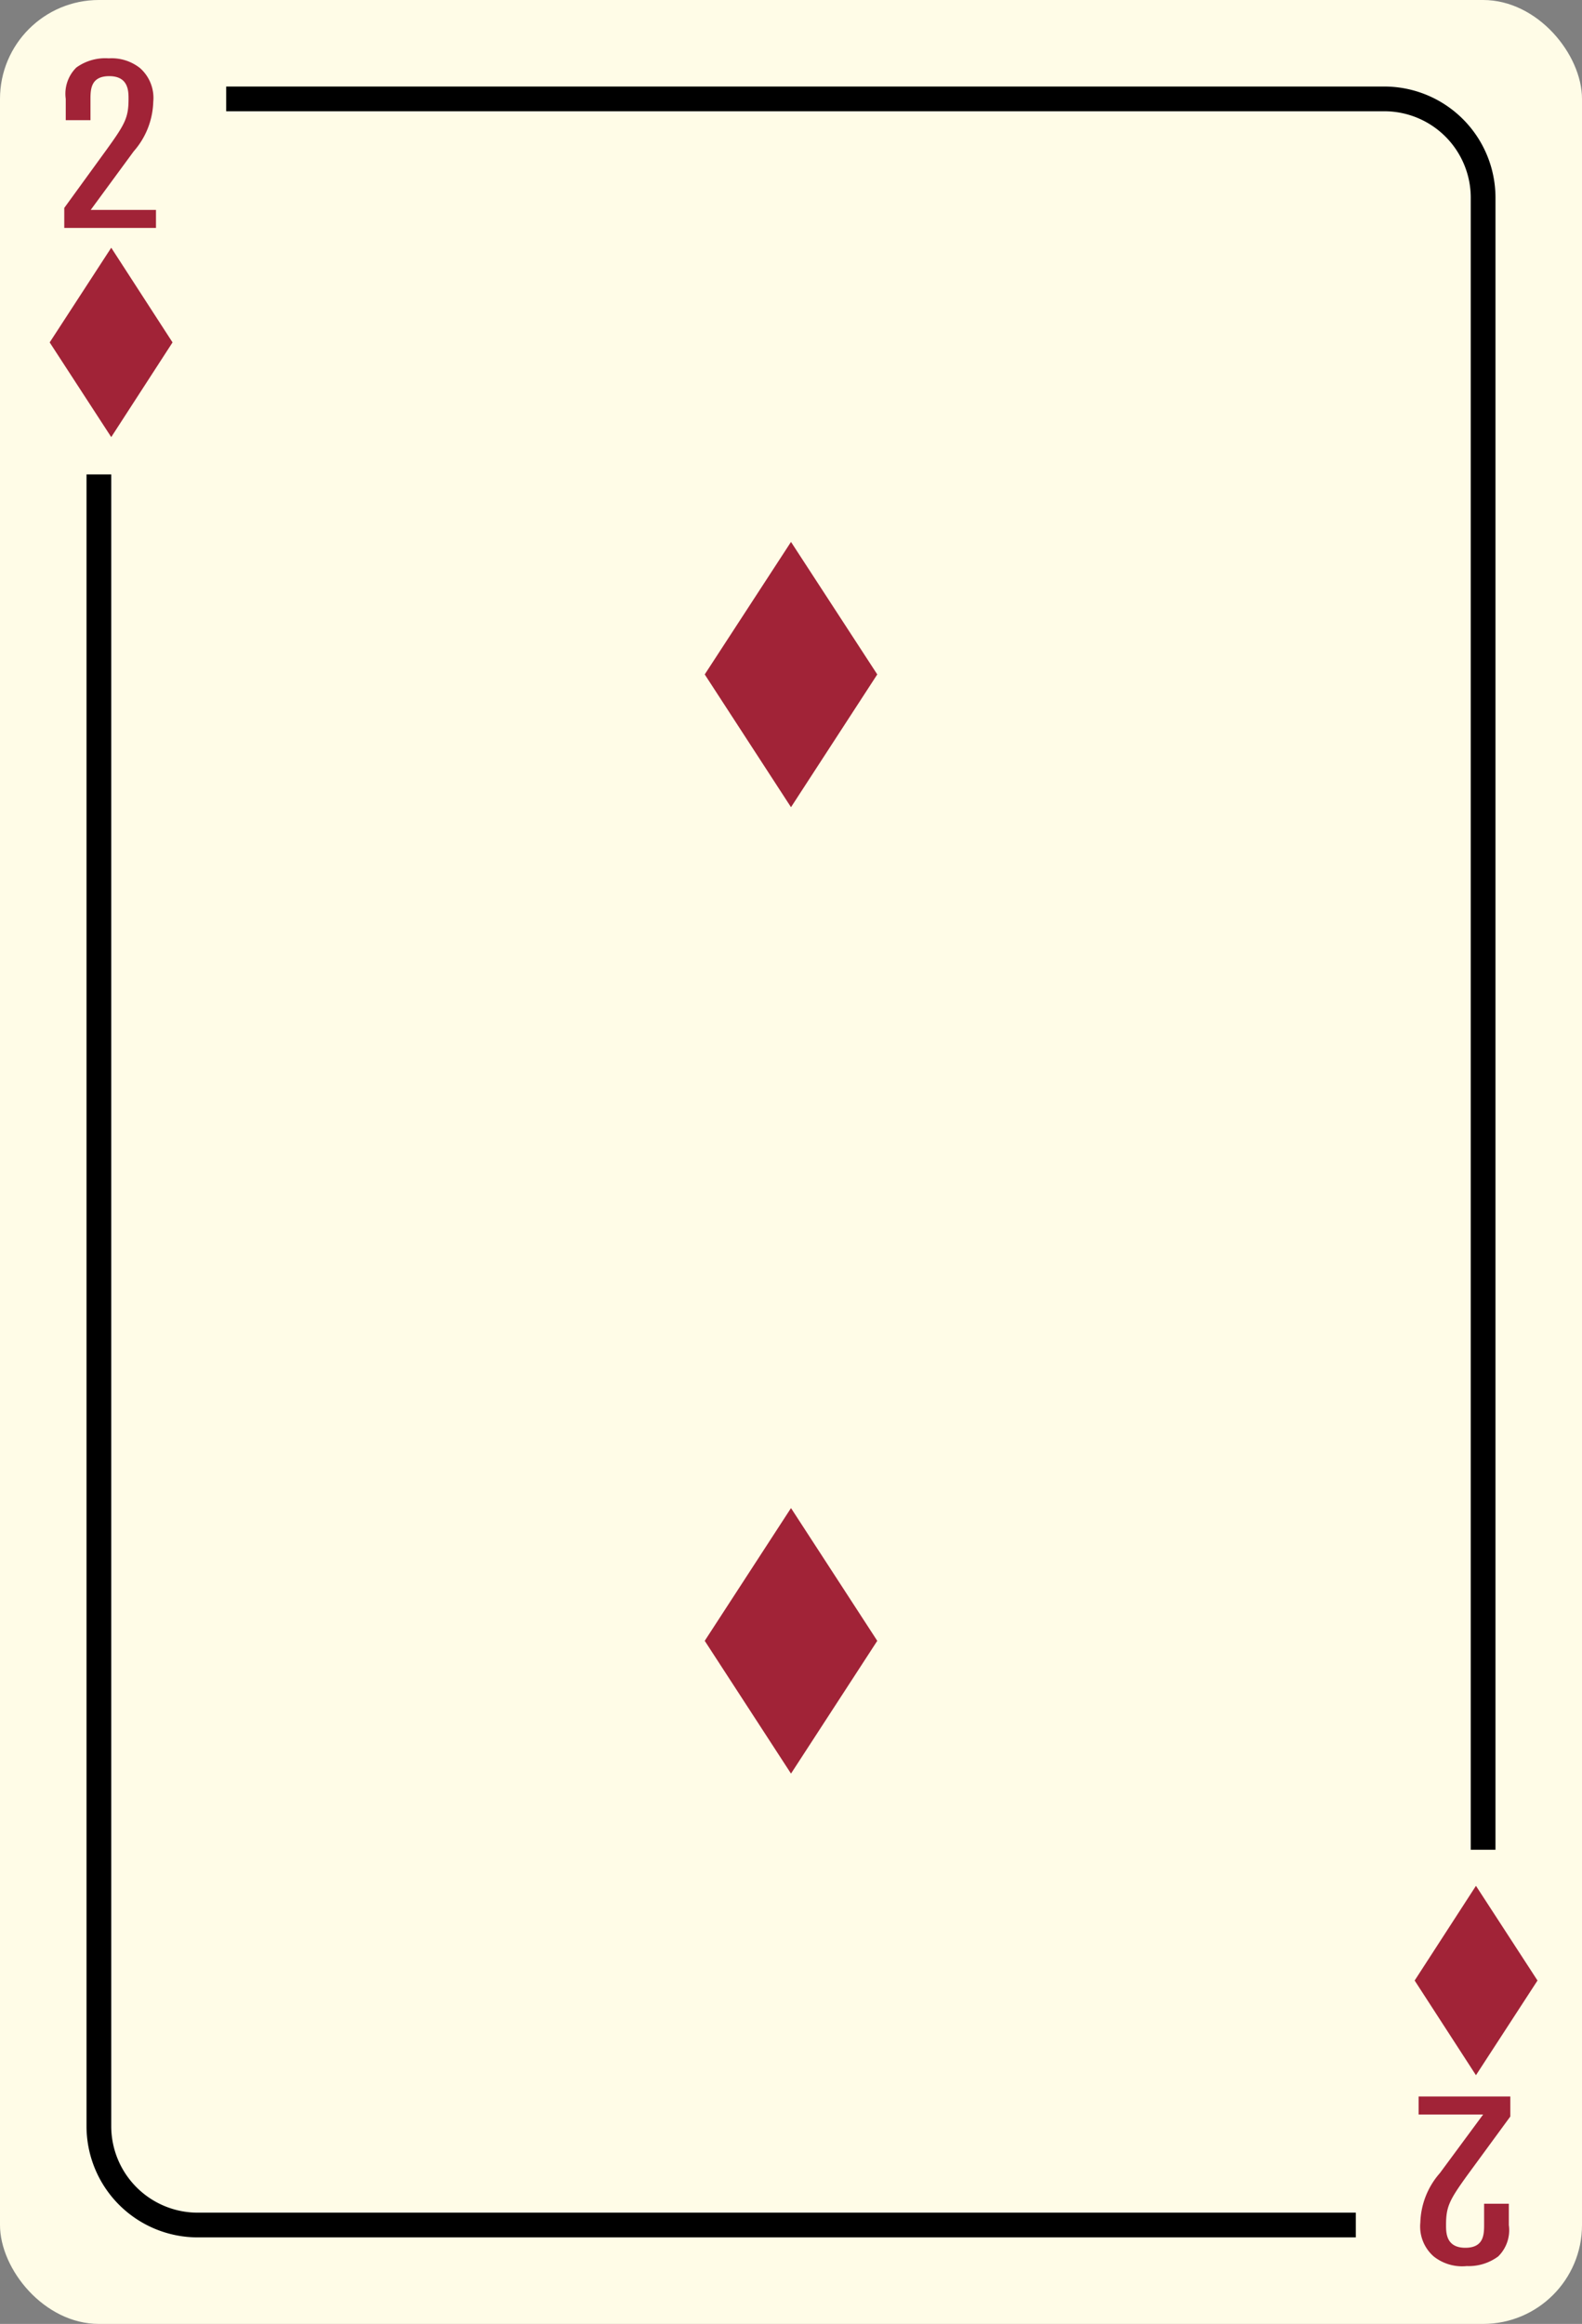 <svg xmlns="http://www.w3.org/2000/svg" viewBox="0 0 64 94"><rect x="0" y="0" width="64" height="94" fill="#808080" stroke="none"/><title>2Diamond</title><rect width="64" height="94" rx="4" ry="4" style="fill:#fffce7"/><polygon points="6.98 13.85 6.98 13.85 4.5 10.02 2.01 13.85 2.01 13.85 4.5 17.68 6.98 13.85" style="fill:#a12337"/><polygon points="57.23 80.11 57.23 80.11 59.71 83.94 62.2 80.11 62.2 80.11 59.71 76.28 57.23 80.11" style="fill:#a12337"/><polygon points="35.49 27.28 35.49 27.28 32 21.92 28.51 27.28 28.51 27.28 32 32.65 35.49 27.28" style="fill:#a12337"/><polygon points="35.49 66.37 35.49 66.37 32 61 28.51 66.37 28.51 66.37 32 71.74 35.49 66.37" style="fill:#a12337"/><path d="M6.31,9.22H2.6V8.41L4.35,6c.72-1,.85-1.26.85-2,0-.31,0-.92-.78-.92s-.76.58-.76,1v.78h-1V4a1.49,1.49,0,0,1,.43-1.27A2,2,0,0,1,4.4,2.36a1.85,1.85,0,0,1,1.26.39A1.61,1.61,0,0,1,6.2,4.12a3.16,3.16,0,0,1-.79,2L3.67,8.49H6.31Z" style="fill:#a12337"/><path d="M54.85,90.5H8A4.5,4.5,0,0,1,3.5,86V19.19h1V86A3.5,3.5,0,0,0,8,89.5H54.85Z"/><path d="M60.5,74.82h-1V8A3.5,3.5,0,0,0,56,4.5H9.15v-1H56A4.5,4.5,0,0,1,60.5,8Z"/><path d="M57.39,84.8H61.1v.81L59.35,88c-.72,1-.85,1.26-.85,2,0,.31,0,.92.78.92s.76-.58.76-1v-.78h1V90a1.49,1.49,0,0,1-.43,1.27,2,2,0,0,1-1.27.39A1.85,1.85,0,0,1,58,91.27a1.61,1.61,0,0,1-.54-1.37,3.16,3.16,0,0,1,.79-2L60,85.53H57.39Z" style="fill:#a12337"/></svg>